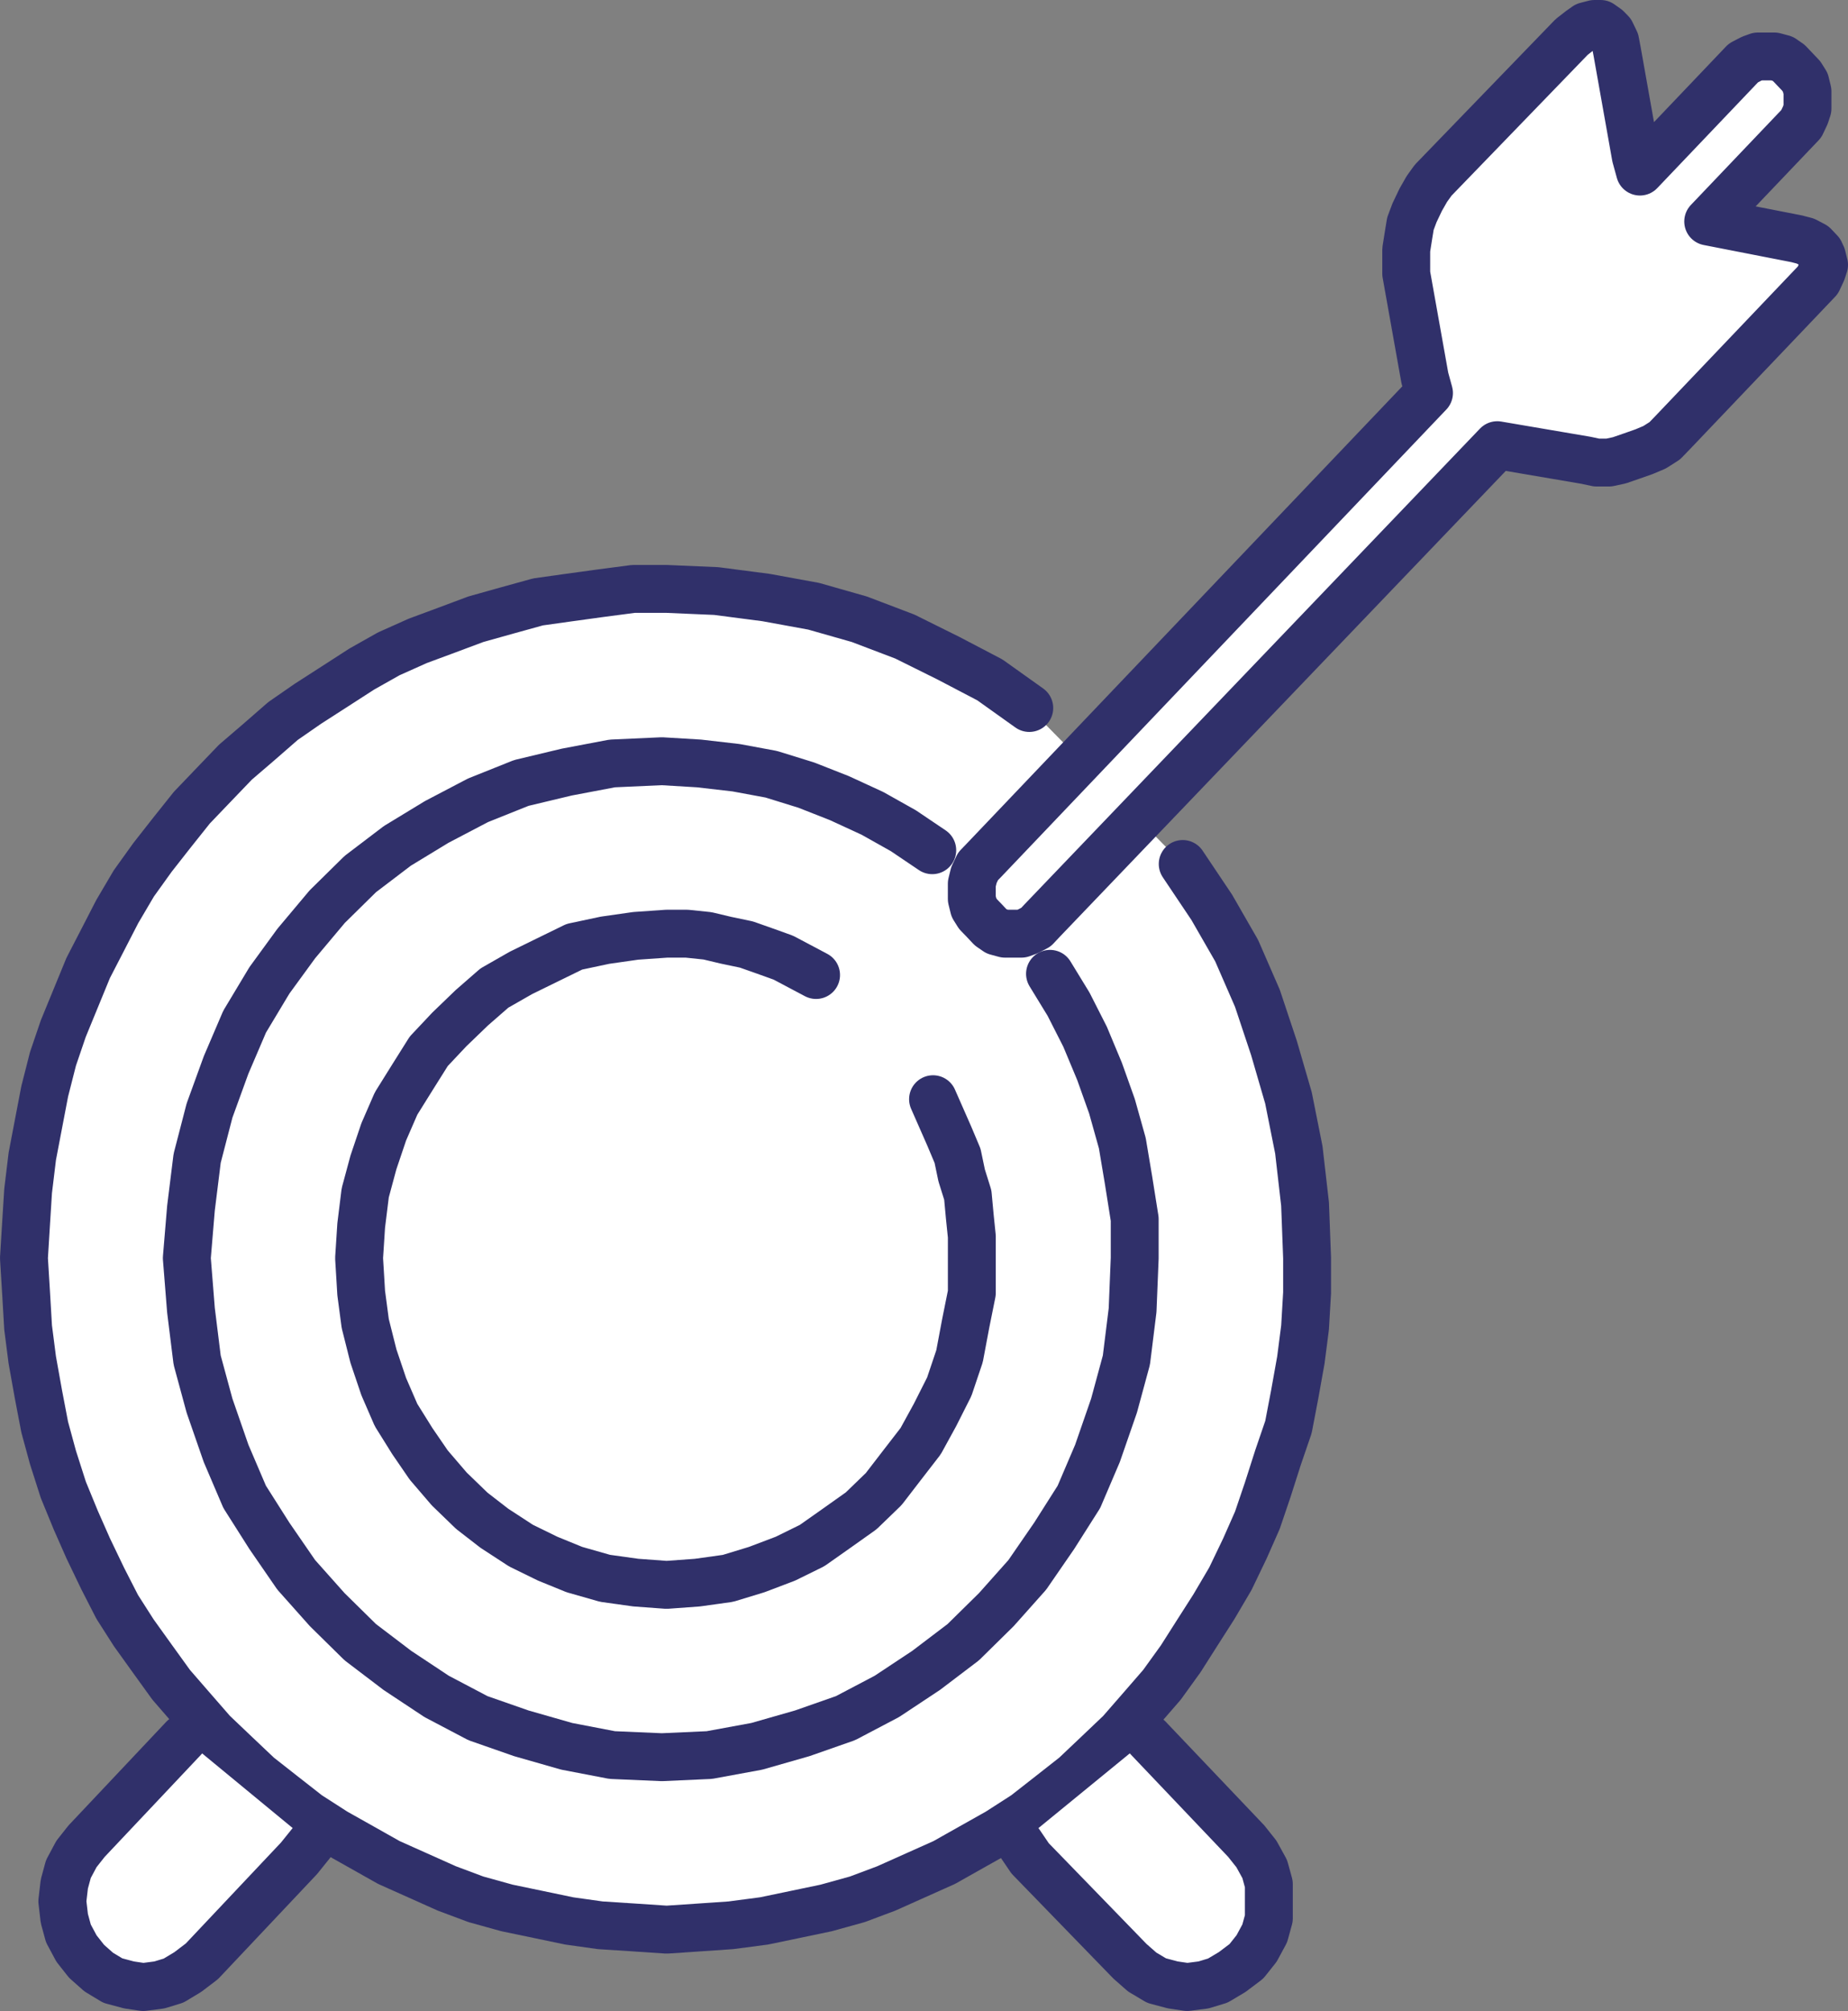 <svg xmlns="http://www.w3.org/2000/svg" width="192.991" height="209.972" viewBox="0 0 192.991 209.972">
  <rect x="0" y="0" width="192.991" height="209.972" fill="#808080" stroke="none"/>
  <g id="arrowBoard" transform="translate(2.5 2.5)">
    <g id="Group_9" data-name="Group 9" transform="translate(0 58.981)">
      <path id="Path_8" data-name="Path 8" d="M104.99,12.443h0l-4.115-2.934L96.547,7.243,92,4.986,87.242,3.176,82.478,1.82,77.5.91,72.3.232,67.111.009H63.645L60.179.464,56.935.91l-3.244.455-3.253.9-3.244.91L44.163,4.309,41.132,5.432,38.1,6.788,35.284,8.376l-2.809,1.811L29.658,12l-2.6,1.8-2.6,2.266L22.086,18.1,19.7,20.586l-2.169,2.266-2.16,2.711L13.42,28.052l-1.946,2.711L9.741,33.707,8.23,36.641,6.71,39.585l-1.3,3.166-1.3,3.166L3.031,49.084l-.862,3.389L1.52,55.863l-.649,3.4L.435,62.873l-.213,3.4L0,69.884H0l.222,3.621.213,3.621.435,3.389.649,3.621.649,3.389.862,3.166,1.084,3.389,1.3,3.166,1.3,2.944,1.52,3.166L9.741,106.3l1.733,2.711,1.946,2.711,1.955,2.711,2.16,2.489,2.169,2.489,2.382,2.266,2.382,2.256,2.6,2.043,2.6,2.034,2.817,1.811,2.809,1.579,2.817,1.588,3.031,1.356,3.031,1.356,3.031,1.133,3.244.9,3.253.678,3.244.678,3.244.455,3.466.223,3.466.232h0l3.457-.232,3.253-.223,3.457-.455,3.253-.678,3.244-.678,3.244-.9L90.05,135.7l3.031-1.356,3.031-1.356,2.817-1.588,2.809-1.579,2.817-1.811,2.6-2.034,2.6-2.043,2.382-2.256,2.382-2.266,2.169-2.489,2.16-2.489,1.955-2.711,1.724-2.711,1.733-2.711,1.733-2.944,1.52-3.166,1.3-2.944,1.075-3.166,1.084-3.389,1.084-3.166.649-3.389.649-3.621.436-3.389.213-3.621V69.884h0l-.213-5.646-.649-5.655-1.084-5.432-1.511-5.2-1.733-5.2-2.169-4.977-2.6-4.522-3.031-4.522" fill="#fff" stroke="#30306a" stroke-linecap="round" stroke-linejoin="round" stroke-width="5"/>
    </g>
    <g id="Group_10" data-name="Group 10" transform="translate(17 76.981)">
      <path id="Path_9" data-name="Path 9" d="M90.154,22.2h0l1.939,3.172,1.727,3.4L95.334,32.4l1.293,3.628,1.08,3.851.646,3.851L99,47.8v4.074h0l-.221,5.442-.646,5.209-1.293,4.763L95.113,72.27l-1.939,4.54-2.586,4.074-2.807,4.074-3.232,3.628-3.454,3.4L77.216,94.93l-4.1,2.716L68.8,99.916,64.279,101.5l-4.746,1.358-4.959.912-4.959.223h0l-5.18-.223-4.746-.912L34.942,101.5l-4.525-1.581L26.1,97.647,22,94.93l-3.879-2.949-3.453-3.4-3.232-3.628L8.634,80.884,6.048,76.809,4.109,72.27,2.382,67.293,1.089,62.53.443,57.321.009,51.879h0L.443,46.67l.646-5.209,1.293-4.986,1.727-4.753,1.939-4.53,2.586-4.307,2.807-3.851,3.232-3.851,3.453-3.4L22,8.837l4.1-2.493,4.312-2.26L34.942,2.27l4.746-1.135,4.746-.9L49.615,0h0l3.879.233,3.879.447,3.666.679L64.7,2.493l3.453,1.358,3.453,1.591,3.232,1.814,3.02,2.037" fill="#fff" stroke="#30306a" stroke-linecap="round" stroke-linejoin="round" stroke-width="5"/>
    </g>
    <g id="Group_11" data-name="Group 11" transform="translate(52 113.981)">
      <path id="Path_10" data-name="Path 10" d="M29.787,12.708h0L30,15.381h0v1.566L29.787,18.5l-.434,1.566-.434,1.337-.647,1.337-.647,1.337-.859,1.337-1.081,1.117-1.081.9-1.081.888-1.294.9-1.294.439-1.294.668-1.515.229-1.506.439H13.6l-1.506-.439-1.515-.229-1.294-.668-1.294-.439-1.294-.9-1.081-.888-1.081-.9L3.455,25.415,2.6,24.079l-.647-1.337L1.3,21.405.656,20.069.434,18.5.222,16.947.009,15.381h0l.213-1.556.213-1.556.222-1.346L1.3,9.366l.647-1.337L2.6,6.693l.859-1.117L4.536,4.459l1.081-.888,1.081-.9,1.294-.888,1.294-.668L10.579.668,12.094.22,13.6,0h1.515L17.7.22" fill="#fff" stroke="#30306a" stroke-linecap="round" stroke-linejoin="round" stroke-width="5"/>
    </g>
    <g id="Group_12" data-name="Group 12" transform="translate(35 94.981)">
      <path id="Path_11" data-name="Path 11" d="M47.725,4.323h0L44.307,2.512l-1.924-.691-1.933-.682L38.314.691,36.389.233,34.245.009H32.11L28.894.233,25.686.691l-3.207.682L19.693,2.736,16.907,4.1,14.13,5.686,11.775,7.74,9.42,10.009,7.276,12.287,5.563,15.014l-1.7,2.726L2.575,20.7,1.5,23.884.641,27.067.22,30.475,0,33.883H0l.22,3.641.422,3.184L1.5,44.116,2.575,47.3l1.283,2.96,1.7,2.726,1.714,2.5,2.144,2.5,2.355,2.278L14.13,62.09,16.907,63.9l2.786,1.363L22.479,66.4l3.207.915,3.207.448L32.11,68h0l3.207-.233,3.207-.448,3-.915,3-1.139L47.3,63.9,49.87,62.09l2.566-1.821,2.355-2.278,1.924-2.5,1.933-2.5,1.494-2.726,1.494-2.96,1.072-3.184.641-3.408.641-3.184V33.883h0V31.614L63.78,29.57l-.211-2.278-.641-2.045L62.5,23.2l-.861-2.045-1.7-3.865" fill="#fff" stroke="#30306a" stroke-linecap="round" stroke-linejoin="round" stroke-width="5"/>
    </g>
    <g id="Group_13" data-name="Group 13" transform="translate(4 178.981)">
      <path id="Path_12" data-name="Path 12" d="M12.683.009,2.542,10.761h0L1.483,12.1.642,13.676.217,15.239.009,17.033l.208,1.793L.642,20.39l.842,1.573,1.058,1.343h0l1.267,1.122,1.475.892,1.692.451,1.483.221h0l1.692-.221,1.475-.451,1.483-.892,1.475-1.122L24.725,12.554h0l1.267-1.573" fill="#fff" stroke="#30306a" stroke-linecap="round" stroke-linejoin="round" stroke-width="5"/>
    </g>
    <g id="Group_14" data-name="Group 14" transform="translate(104 178.981)">
      <path id="Path_13" data-name="Path 13" d="M.009,10.981h0l1.067,1.573L11.509,23.305h0l1.277,1.122,1.5.892,1.7.451,1.5.221h0l1.705-.221,1.487-.451,1.5-.892,1.487-1.122h0l1.067-1.343.848-1.573.429-1.563V15.239l-.429-1.563L24.714,12.1l-1.067-1.343L13.424.009" fill="#fff" stroke="#30306a" stroke-linecap="round" stroke-linejoin="round" stroke-width="5"/>
    </g>
    <g id="Group_15" data-name="Group 15" transform="translate(98.991 -0.009)">
      <path id="Path_14" data-name="Path 14" d="M86.189,22.451,76.9,20.636l9.073-9.522h0l.647-.679.426-.9.222-.679V7.037l-.222-.912-.426-.68-.647-.68h0l-.647-.68-.647-.447-.869-.233H82.082l-.647.233-.86.447-.647.68L69.772,15.424h0l-.435-1.582L67.4,2.951h0l-.213-1.126L66.748.912,66.313.465,65.666.009h-.647l-.86.223-.647.456-.869.68L48.176,16.327h0l-.656.912-.647,1.136-.647,1.359L45.8,20.869l-.222,1.359-.213,1.359v2.495l1.942,10.881h0l.435,1.582L1.3,87.293h0l-.656.68-.426.9-.222.9V91.37l.222.9.426.68.656.679h0l.647.689.647.447.86.233H5.188l.647-.233.86-.447.647-.689L54.872,43.991l9.286,1.582h0l1.082.233h1.295l1.082-.233,1.295-.447,1.295-.456,1.082-.456,1.073-.68.869-.9L87.705,27.441h0l.647-.68.426-.912L89,25.17l-.222-.9-.213-.456-.647-.68-.869-.456-.86-.223Z" fill="#fff" stroke="#30306a" stroke-linecap="round" stroke-linejoin="round" stroke-width="5"/>
    </g>
  </g>
</svg>
